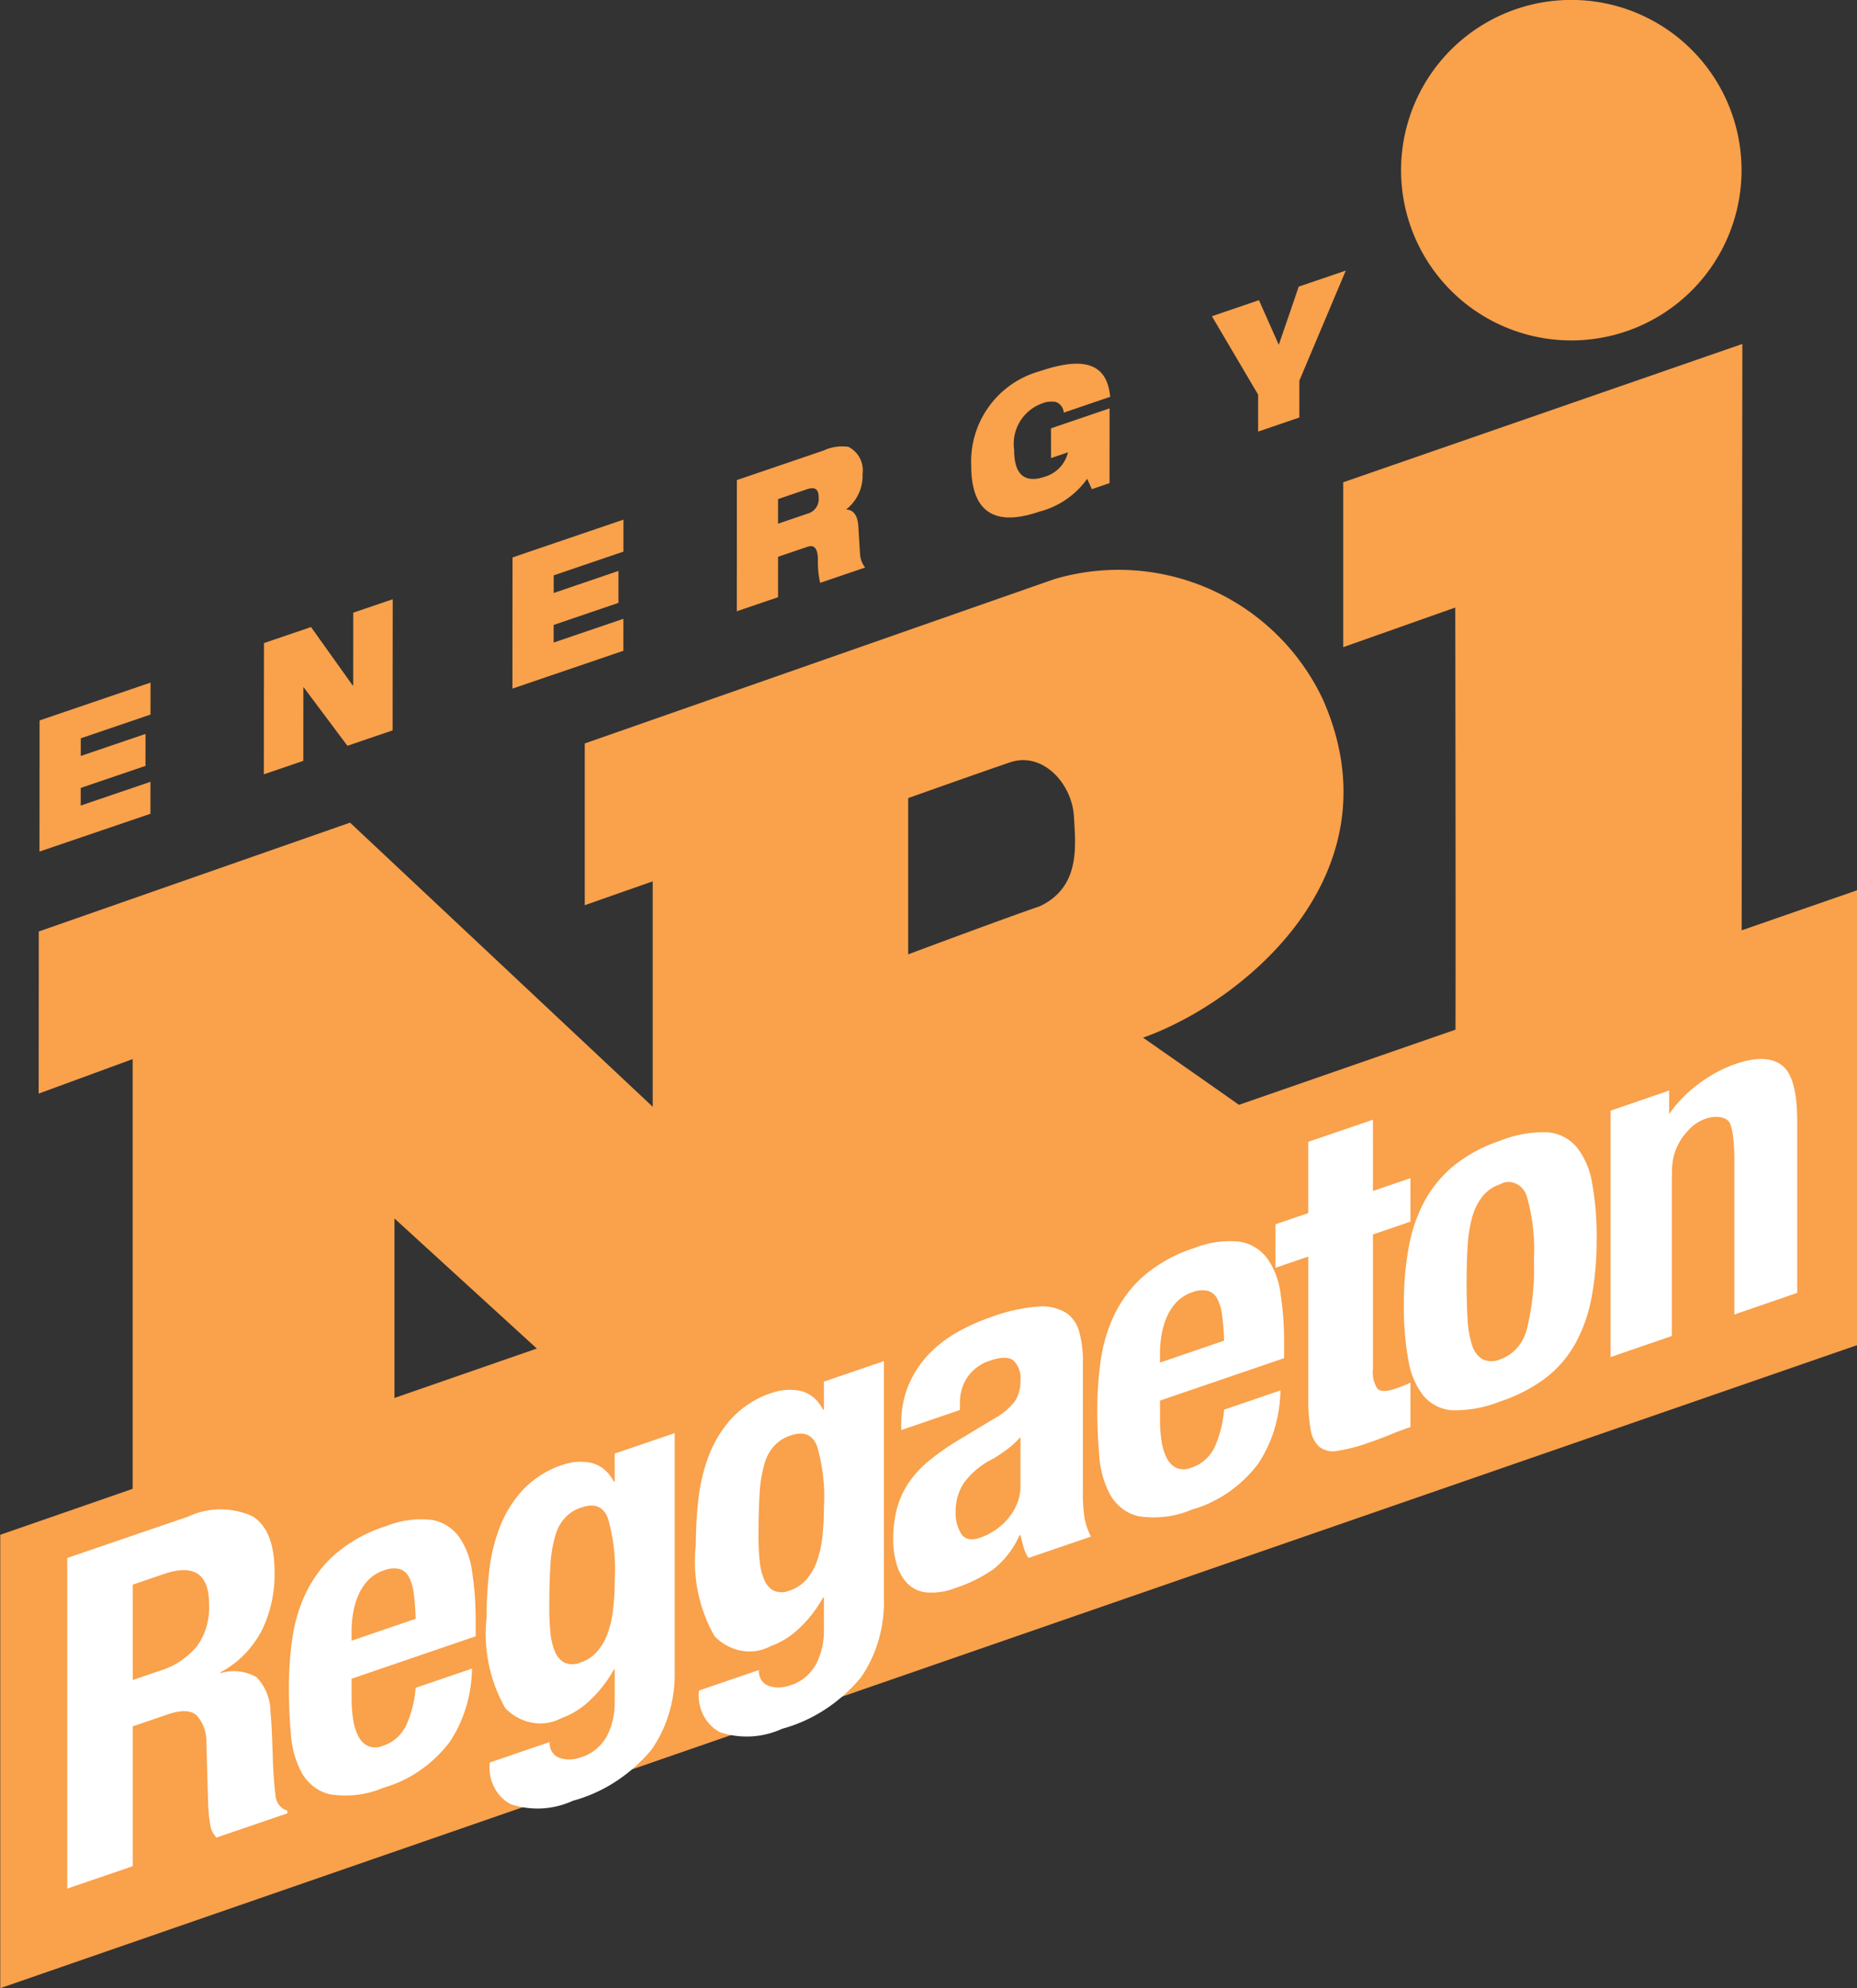 <svg version="1.1" viewBox="0 0 150 160.56" xmlns="http://www.w3.org/2000/svg">
 <rect x="0" y="0" width="150" height="160.56" fill="#333333" stroke="none"/>
 <g transform="translate(-1758.6 151.68)">
  <path class="a" d="m1867.1-112.73v13.318l9.049-3.198s0.061 35.014 0 36.84c-0.984 10.671-12.123 7.27-15.747 4.551-1.127-0.839-9.472-6.654-9.472-6.654 8.102-2.871 20.779-13.249 14.509-27.357a18.253 18.253 44.119 0 0-21.69-9.672l-37.916 13.268v13.064l5.489-1.927v18.203l-24.445-22.945-25.144 8.791-0.01 13.094 7.592-2.788v37.28l-0.052-0.346v13.719l21.202-6.965v-30.815l24.418 22.306 18.951 7.068-0.292-29.139s16.291 8.239 20.829 10.951a33.525 33.525 16.141 0 0 25.914 3.12 25.386 25.386 43.343 0 0 18.987-24.91c0-4.689 0.067-60.028 0.067-60.028zm-24.518 34.247c-2.687 0.912-10.623 3.88-10.623 3.88v-12.618s5.485-1.953 8.207-2.882c2.68-0.915 5.03 1.742 5.179 4.349 0.129 2.326 0.57 5.704-2.763 7.27zm42.938-45.702a13.751 13.751 36.125 1 0-13.748-13.751 13.752 13.752 37.127 0 0 13.748 13.751z" fill="#f9a14b" stroke-width=".265"/>
  <polygon class="a" transform="matrix(3.034 0 0 3.034 1697.1 -185.17)" points="20.277 51.894 20.277 63.963 69.723 46.842 69.723 34.733" fill="#f9a14b" stroke-width=".087"/>
  <g transform="matrix(3.034 0 0 3.034 1697.1 -185.17)" fill="#f9a14b" stroke-width=".087">
   <path class="a" d="m21.324 30.216 2.954-1.007-0.001 0.851-1.856 0.632-6.4e-4 0.47 1.724-0.587-5.9e-4 0.851-1.724 0.587-6.4e-4 0.469 1.857-0.632-7.4e-4 0.851-2.954 1.006z"/>
   <path class="a" d="m27.298 28.157 1.253-0.427 1.111 1.558 0.012-0.004 0.001-1.936 1.051-0.358-3e-3 3.491-1.203 0.41-1.166-1.558-0.007 3e-3 -0.001 1.956-1.051 0.358z"/>
   <path class="a" d="m33.915 25.877 2.954-1.006-0.001 0.851-1.856 0.632-6.2e-4 0.47 1.724-0.588-6.4e-4 0.851-1.724 0.587-7.5e-4 0.469 1.857-0.632-4.7e-4 0.851-2.954 1.007z"/>
   <path class="a" d="m39.888 23.818 2.312-0.788a1.165 1.165 0 0 1 0.658-0.097 0.701 0.701 0 0 1 0.377 0.717 1.138 1.138 0 0 1-0.429 0.943v0.01c0.164 0.003 0.296 0.134 0.315 0.431l0.046 0.747a0.649 0.649 0 0 0 0.136 0.365l-1.198 0.408a2.507 2.507 0 0 1-0.058-0.64c-0.012-0.255-0.081-0.388-0.284-0.319l-0.778 0.265-1e-3 1.076-1.097 0.374zm1.096 1.161 0.779-0.265a0.406 0.406 0 0 0 0.304-0.43c4.7e-4 -0.264-0.136-0.281-0.319-0.22l-0.763 0.26z"/>
   <path class="a" d="m48.251 22.441 1.56-0.532-1e-3 1.99-0.471 0.161-0.124-0.276a2.254 2.254 0 0 1-1.273 0.874c-0.77 0.263-1.817 0.379-1.815-1.234a2.493 2.493 0 0 1 1.815-2.501c1.222-0.416 1.801-0.193 1.886 0.678l-1.237 0.422a0.321 0.321 0 0 0-0.214-0.285 0.666 0.666 0 0 0-0.374 0.044 1.143 1.143 0 0 0-0.732 1.237c-1e-3 0.645 0.271 0.895 0.817 0.709a0.894 0.894 0 0 0 0.616-0.649l-0.452 0.154z"/>
   <path class="a" d="m53.766 21.544-1.231-2.088 1.253-0.427 0.528 1.188 0.531-1.549 1.253-0.427-1.236 2.929-1e-3 0.983-1.097 0.374z"/>
  </g>
  <g transform="matrix(1 -.344 0 1 -1647.9 1211.2)" fill="#fff">
   <path class="b" d="m3421.7-63.327a8.71 5.98 58.274 0 1 5.142 1.713q1.837 1.707 1.837 5.184a11.018 7.565 58.274 0 1-1.065 4.392 10.176 6.987 58.274 0 1-3.306 2.181v0.075a5.073 3.483 58.274 0 1 2.902 1.315 4.221 2.898 58.274 0 1 1.139 3.257q0.074 0.75 0.111 1.627 0.037 0.88 0.074 1.964a34.739 23.852 58.274 0 0 0.221 3.254 1.519 1.043 58.274 0 0 0.955 1.536v0.224l-5.73-0.013a2.136 1.467 58.274 0 1-0.515-1.291 13.446 9.232 58.274 0 1-0.147-1.515l-0.148-5.125a3.291 2.26 58.274 0 0-0.771-2.47q-0.698-0.898-2.351-0.902l-2.828-0.006v11.294l-5.289-0.012v-26.703zm-2.276 11.663a8.494 5.832 58.274 0 0 2.939-0.909 5.834 4.005 58.274 0 0 1.028-3.083q-5e-4 -3.702-3.673-3.711l-2.497-6e-3 6e-4 7.705z" stroke-width=".265"/>
   <path class="b" d="m3520.3-51.223a13.779 9.461 58.274 0 1 1.322-3.306 12.139 8.335 58.274 0 1 2.406-2.014 16.391 11.254 58.274 0 1 3.654-0.684 13.053 8.963 58.274 0 1 3.784 0.625 4.349 2.986 58.274 0 1 2.387 2.007 6.651 4.567 58.274 0 1 1.249 3.331 24.217 16.628 58.274 0 1 0.369 4.638 26.283 18.046 58.274 0 1-0.404 4.561 13.75 9.441 58.274 0 1-1.322 3.307 11.318 7.771 58.274 0 1-2.405 1.959 17.535 12.039 58.274 0 1-3.655 0.627 13.83 9.496 58.274 0 1-3.783-0.587 4.246 2.915 58.274 0 1-2.388-1.95 6.524 4.48 58.274 0 1-1.25-3.332 24.313 16.694 58.274 0 1-0.367-4.619 26.298 18.056 58.274 0 1 0.403-4.562zm4.739 7.416a8.667 5.951 58.274 0 0 0.349 2.245 2.261 1.553 58.274 0 0 0.827 1.46 2.389 1.64 58.274 0 0 1.469 0.527 4.259 2.924 58.274 0 0 2.13-1.64 20.891 14.344 58.274 0 0 0.587-5.423 16.067 11.032 58.274 0 0-0.588-5.424 1.923 1.32 58.274 0 0-2.13-1.65 4.105 2.818 58.274 0 0-1.469 0.52 5.602 3.846 58.274 0 0-0.827 1.457 12.327 8.463 58.274 0 0-0.348 2.243q-0.074 1.31-0.073 2.842 0 1.535 0.074 2.843z" stroke-width=".265"/>
   <path class="b" d="m3517.4-62.461 7e-4 5.755 3.027 0.006 7e-4 3.512-3.028-0.006v10.874a2.58 1.794 56.011 0 0 0.36 1.701q0.359 0.506 1.494 0.507 0.304 0.002 0.606-0.017c0.202-0.012 0.391-0.03 0.568-0.055l6e-4 3.587q-0.871-0.002-1.685 0.053-0.813 0.054-1.721 0.052a17.979 12.501 56.011 0 1-2.478-0.212 2.366 1.645 56.011 0 1-1.477-0.825 2.616 1.819 56.011 0 1-0.7-1.627 13.92 9.679 56.011 0 1-0.189-2.541v-11.509l-2.649-0.006-7e-4 -3.512 2.649 0.006-7e-4 -5.755z"/>
   <path d="m3550.5-55.42c0.782 0.923 1.172 2.552 1.172 4.888v13.844h-5.083v-12.589c0-1.817-0.237-2.783-0.411-3.1-0.318-0.548-1.135-0.923-1.888-0.923-0.463 0-0.988 0.139-1.336 0.398-0.376 0.288-0.573 0.385-0.981 1.056-0.411 0.773-0.427 1.415-0.43 2.569v12.589h-4.947v-19.9h4.73v1.903c1.303-1.471 3.442-2.206 5.352-2.206 1.708 0 2.982 0.49 3.821 1.471z" style="font-feature-settings:normal;font-variant-caps:normal;font-variant-ligatures:normal;font-variant-numeric:normal"/>
   <path class="b" d="m3479.3-50.987a8.886 6.215 54.731 0 1 0.573-2.912 9.806 6.859 54.731 0 1 1.547-1.889 12.284 8.592 54.731 0 1 2.293-1.034 20.25 14.163 54.731 0 1 2.808-0.309 18.381 12.856 54.731 0 1 3.821 0.454 4.806 3.361 54.731 0 1 2.254 1.266 3.063 2.142 54.731 0 1 1.089 1.952 9.712 6.793 54.731 0 1 0.286 2.468v10.502a13.925 9.739 54.731 0 0 0.134 2.19 6.111 4.274 54.731 0 0 0.516 1.672l-5.044-0.011a3.178 2.223 54.731 0 1-0.401-1.022c-0.091-0.359-0.172-0.711-0.249-1.058l-0.076 8e-6a8.758 6.125 54.731 0 1-2.12 2.018 15.252 10.668 54.731 0 1-3.114 0.457 6.716 4.697 54.731 0 1-2.331-0.469 3.057 2.138 54.731 0 1-1.528-1.283 4.194 2.934 54.731 0 1-0.841-1.839 7.58 5.302 54.731 0 1-0.268-2.022 10.687 7.474 54.731 0 1 0.305-2.431 8.004 5.598 54.731 0 1 0.936-1.742 10.31 7.211 54.731 0 1 1.605-1.203 24.842 17.374 54.731 0 1 2.35-0.848l2.981-0.774a6.39 4.469 54.731 0 0 1.643-0.813 3.301 2.309 54.731 0 0 0.458-1.521 2.204 1.541 54.731 0 0-0.553-1.8q-0.555-0.651-1.891-0.654a4.386 3.068 54.731 0 0-1.834 0.701 4.177 2.921 54.731 0 0-0.611 1.891v0.557l-4.738-0.01zm8.483 5.01a14.259 9.973 54.731 0 1-1.108 0.351 8.09 5.658 54.731 0 0-2.292 1.108 4.628 3.237 54.731 0 0-0.688 2.114 3.428 2.397 54.731 0 0 0.458 1.969q0.458 0.818 1.529 0.82a6.838 4.782 54.731 0 0 1.108-0.165 6.219 4.35 54.731 0 0 1.051-0.536 5.442 3.807 54.731 0 0 0.783-0.963 4.178 2.922 54.731 0 0 0.305-1.41v-3.934a9.548 6.678 54.731 0 1-1.146 0.647z" stroke-width=".265"/>
   <path class="b" d="m3477.9-37.447a11.729 8.051 58.31 0 1-1.889 5.83 17.039 11.697 58.31 0 1-6.333 1.93 9.748 6.691 58.31 0 1-4.975-1.413 3.603 2.473 58.31 0 1-1.744-3.986l4.846 0.01a1.333 0.915 58.31 0 0 0.771 1.535 3.241 2.225 58.31 0 0 0.789 0.414 3.859 2.649 58.31 0 0 0.9 0.152 4.735 3.251 58.31 0 0 2.166-1.005 6.352 4.36 58.31 0 0 0.624-2.505l-6e-4 -2.655-0.074 2.61e-4a12.381 8.499 58.31 0 1-1.89 1.791 8.818 6.053 58.31 0 1-2.331 0.668 5.172 3.55 58.31 0 1-4.535-2.348 12.486 8.571 58.31 0 1-1.524-7.838 35.83 24.595 58.31 0 1 0.202-3.59 15.479 10.626 58.31 0 1 0.844-3.307 11.273 7.739 58.31 0 1 1.871-2.408 10.445 7.17 58.31 0 1 3.285-0.928 6.114 4.197 58.31 0 1 2.203 0.604 3.295 2.262 58.31 0 1 1.873 2.174l0.074 6.3e-5 -7e-4 -2.244 4.846 0.011zm-10.042-6.455a5.329 3.658 58.31 0 0 0.368 1.665 1.975 1.355 58.31 0 0 0.772 1.161 2.299 1.578 58.31 0 0 1.303 0.433 4.108 2.82 58.31 0 0 1.34-0.427 5.43 3.727 58.31 0 0 0.844-1.176 9.277 6.368 58.31 0 0 0.44-1.813 21.487 14.75 58.31 0 0 0.129-2.338 14.985 10.286 58.31 0 0-0.57-5.199q-0.569-1.534-2.073-1.538a4.032 2.768 58.31 0 0-2.166 1.585 10.946 7.514 58.31 0 0-0.386 2.243q-0.091 1.402-0.091 3.422a19.795 13.589 58.31 0 0 0.091 1.982z" stroke-width=".265"/>
   <path class="b" d="m3500.2-44.087a10.81 7.421 58.31 0 0 0.129 1.74 4.48 3.075 58.31 0 0 0.422 1.496 1.991 1.367 58.31 0 0 0.772 1.049 2.142 1.47 58.31 0 0 1.174 0.396 4.147 2.847 58.31 0 0 1.872-0.931 9.853 6.763 58.31 0 0 0.807-2.841l4.552 0.01a12.057 8.276 58.31 0 1-1.835 5.343 13.829 9.493 58.31 0 1-5.322 1.821 11.143 7.649 58.31 0 1-4.295-0.944 4.291 2.946 58.31 0 1-2.277-2.473 7.818 5.367 58.31 0 1-0.899-3.443 42.796 29.377 58.31 0 1-0.166-3.815 29.848 20.489 58.31 0 1 0.274-3.889 13.907 9.546 58.31 0 1 1.102-3.326 12.135 8.33 58.31 0 1 2.367-2.314 16.191 11.114 58.31 0 1 4.112-0.851 10.793 7.409 58.31 0 1 3.616 0.737 4.308 2.957 58.31 0 1 2.222 2.063 6.536 4.487 58.31 0 1 1.101 3.219 26.147 17.949 58.31 0 1 0.295 4.208v1.16l-10.022-0.022zm5.029-6.701a4.208 2.889 58.31 0 0-0.385-1.497 1.516 1.04 58.31 0 0-0.772-0.937 3.005 2.063 58.31 0 0-1.266-0.321 4.185 2.873 58.31 0 0-1.267 0.352 4.955 3.402 58.31 0 0-0.789 0.933 6.861 4.71 58.31 0 0-0.422 1.289 9.037 6.203 58.31 0 0-0.129 1.421l6e-4 0.785 5.177 0.011a21.121 14.498 58.31 0 0-0.148-2.038z" stroke-width=".265"/>
   <path class="b" d="m3461-37.447a11.729 8.051 58.31 0 1-1.889 5.83 17.039 11.697 58.31 0 1-6.333 1.93 9.748 6.691 58.31 0 1-4.975-1.413 3.603 2.473 58.31 0 1-1.744-3.986l4.846 0.01a1.333 0.915 58.31 0 0 0.771 1.535 3.241 2.225 58.31 0 0 0.789 0.414 3.859 2.649 58.31 0 0 0.9 0.152 4.735 3.251 58.31 0 0 2.166-1.005 6.352 4.36 58.31 0 0 0.624-2.505l-6e-4 -2.655-0.074 2.61e-4a12.381 8.499 58.31 0 1-1.89 1.791 8.818 6.053 58.31 0 1-2.331 0.668 5.172 3.55 58.31 0 1-4.535-2.348 12.486 8.571 58.31 0 1-1.524-7.838 35.83 24.595 58.31 0 1 0.202-3.59 15.479 10.626 58.31 0 1 0.844-3.307 11.273 7.739 58.31 0 1 1.871-2.408 10.445 7.17 58.31 0 1 3.285-0.928 6.114 4.197 58.31 0 1 2.203 0.604 3.295 2.262 58.31 0 1 1.873 2.174l0.074 6.3e-5 -7e-4 -2.244 4.846 0.011zm-10.042-6.455a5.329 3.658 58.31 0 0 0.368 1.665 1.975 1.355 58.31 0 0 0.772 1.161 2.299 1.578 58.31 0 0 1.303 0.433 4.108 2.82 58.31 0 0 1.34-0.427 5.43 3.727 58.31 0 0 0.844-1.176 9.277 6.368 58.31 0 0 0.44-1.813 21.487 14.75 58.31 0 0 0.129-2.338 14.985 10.286 58.31 0 0-0.57-5.199q-0.569-1.534-2.073-1.538a4.032 2.768 58.31 0 0-2.166 1.585 10.946 7.514 58.31 0 0-0.386 2.243q-0.091 1.402-0.091 3.422a19.795 13.589 58.31 0 0 0.091 1.982z" stroke-width=".265"/>
   <path class="b" d="m3434.9-44.087a10.81 7.421 58.31 0 0 0.129 1.74 4.48 3.075 58.31 0 0 0.422 1.496 1.991 1.367 58.31 0 0 0.772 1.049 2.142 1.47 58.31 0 0 1.174 0.396 4.147 2.847 58.31 0 0 1.872-0.931 9.853 6.763 58.31 0 0 0.807-2.841l4.552 0.01a12.057 8.276 58.31 0 1-1.835 5.343 13.829 9.493 58.31 0 1-5.322 1.821 11.143 7.649 58.31 0 1-4.295-0.944 4.291 2.946 58.31 0 1-2.277-2.473 7.818 5.367 58.31 0 1-0.899-3.443 42.796 29.377 58.31 0 1-0.166-3.815 29.848 20.489 58.31 0 1 0.274-3.889 13.907 9.546 58.31 0 1 1.102-3.326 12.135 8.33 58.31 0 1 2.367-2.314 16.191 11.114 58.31 0 1 4.112-0.851 10.793 7.409 58.31 0 1 3.616 0.737 4.308 2.957 58.31 0 1 2.222 2.063 6.536 4.487 58.31 0 1 1.101 3.219 26.147 17.949 58.31 0 1 0.295 4.208v1.16l-10.022-0.022zm5.029-6.701a4.208 2.889 58.31 0 0-0.385-1.497 1.516 1.04 58.31 0 0-0.772-0.937 3.005 2.063 58.31 0 0-1.266-0.321 4.185 2.873 58.31 0 0-1.267 0.352 4.955 3.402 58.31 0 0-0.789 0.933 6.861 4.71 58.31 0 0-0.422 1.289 9.037 6.203 58.31 0 0-0.129 1.421l6e-4 0.785 5.177 0.011a21.121 14.498 58.31 0 0-0.148-2.038z" stroke-width=".265"/>
  </g>
 </g>
</svg>
